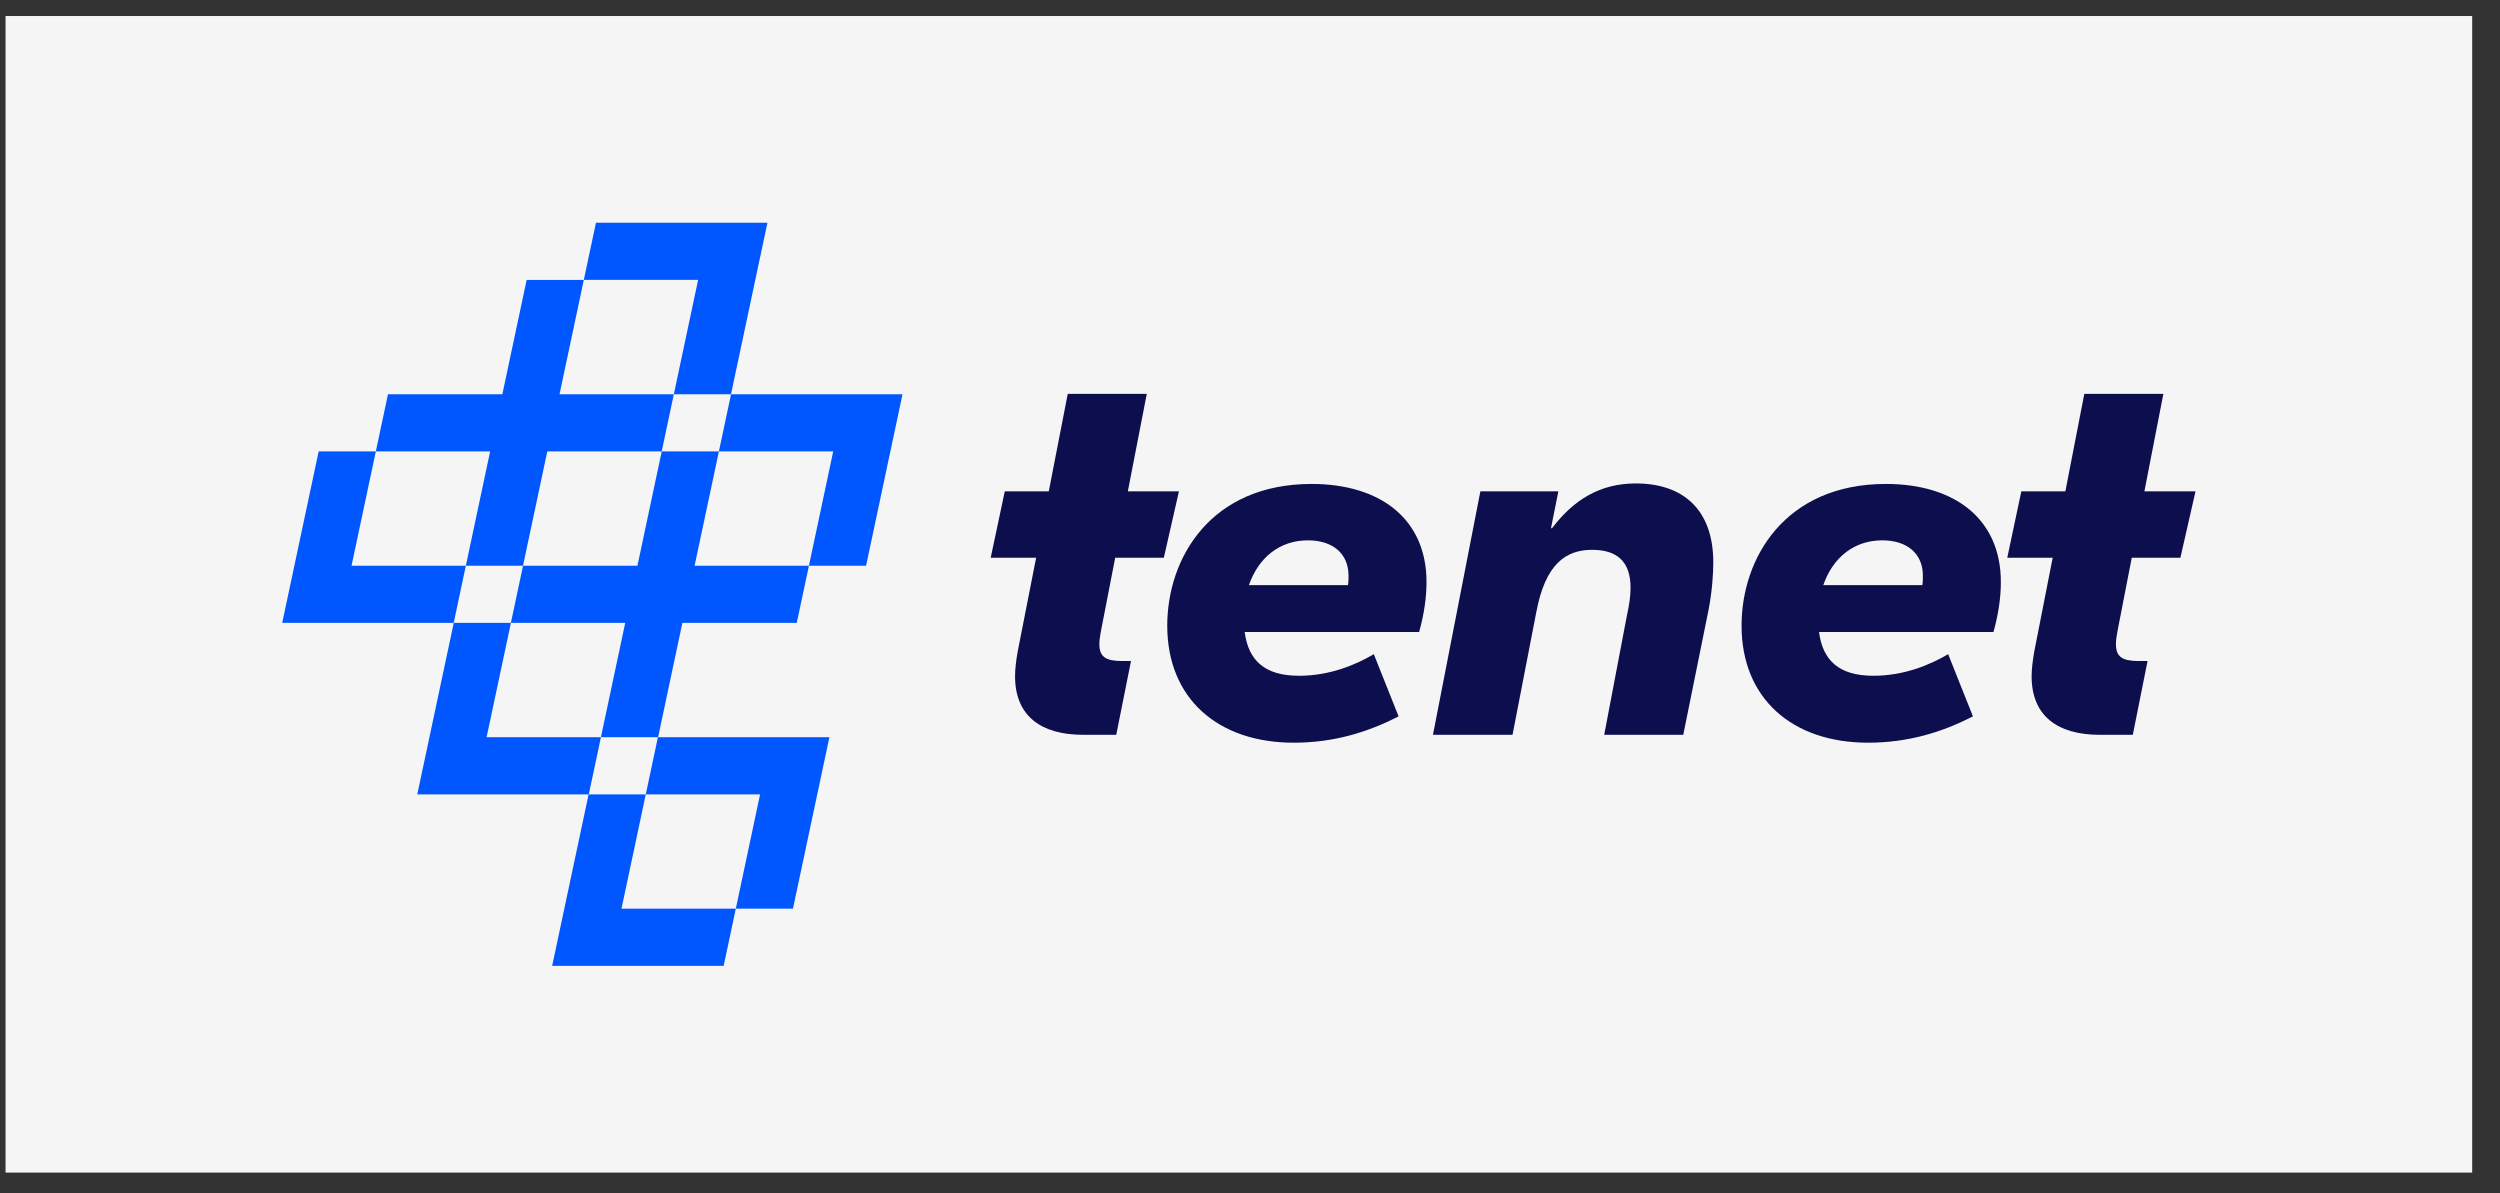<svg width="88" height="42" viewBox="0 0 88 42" fill="none" xmlns="http://www.w3.org/2000/svg">
<rect x="0" y="0" width="88" height="42" fill="#333333" stroke="none"/>
<rect x="0.195" y="0.564" width="86.826" height="40.711" fill="#F5F5F5"/>
<path fill-rule="evenodd" clip-rule="evenodd" d="M26.586 9.852L27.014 7.84H20.978L20.55 9.852H24.574L23.719 13.877H25.731L26.586 9.852ZM23.291 15.889L23.719 13.877H19.695L20.55 9.853H18.538L17.683 13.877H13.657L13.229 15.889H11.217L9.934 21.925H15.97L16.398 19.913H18.41L19.265 15.889H23.291ZM16.398 19.913L17.253 15.889H13.229L12.374 19.913H16.398ZM28.474 19.913L28.046 21.925H24.02L24.02 21.925L23.165 25.949H29.195L28.767 27.962L27.912 31.986H25.9L26.755 27.962H22.731L23.159 25.95H21.152L22.008 21.925H17.983L18.411 19.913H22.438L23.293 15.889H25.305L24.45 19.913H28.474ZM31.341 15.889L31.769 13.877H25.733L25.305 15.889H29.329L28.474 19.913H30.486L31.341 15.889ZM21.153 25.95L20.725 27.962H22.731L21.876 31.986H25.9L25.473 33.998H19.436L20.719 27.962H14.688L15.972 21.926H17.984L17.128 25.95H21.153Z" fill="#0057FF"/>
<path d="M76.75 19.632H75.038L74.537 22.21C74.5 22.396 74.481 22.544 74.481 22.674C74.481 23.119 74.704 23.268 75.279 23.268H75.594L75.075 25.865H73.906C72.422 25.865 71.513 25.197 71.513 23.806C71.513 23.546 71.551 23.249 71.606 22.934L72.255 19.632H70.656L71.151 17.295H72.701L73.368 13.863H76.151L75.483 17.295H77.282L76.75 19.632Z" fill="#0D0E4D"/>
<path d="M70.43 20.485C70.43 21.005 70.356 21.58 70.17 22.247H64.03C64.16 23.249 64.735 23.787 65.941 23.787C67.035 23.787 67.944 23.398 68.575 23.027L69.447 25.215C68.371 25.772 67.165 26.143 65.755 26.143C63.084 26.143 61.303 24.585 61.303 22.025C61.303 19.651 62.825 17.035 66.386 17.035C68.816 17.035 70.43 18.278 70.43 20.485ZM64.179 20.597H67.666C67.685 20.485 67.685 20.393 67.685 20.263C67.685 19.484 67.128 19.02 66.256 19.02C65.255 19.02 64.513 19.632 64.179 20.597Z" fill="#0D0E4D"/>
<path d="M53.241 25.865H50.44L52.109 17.295H54.854L54.595 18.593H54.632C55.392 17.592 56.32 17.017 57.581 17.017C59.232 17.017 60.308 17.925 60.308 19.799C60.308 20.151 60.271 20.801 60.141 21.469L59.251 25.865H56.468L57.266 21.673C57.34 21.339 57.396 21.005 57.396 20.689C57.396 19.743 56.895 19.354 56.042 19.354C55.114 19.354 54.391 19.855 54.075 21.561L53.241 25.865Z" fill="#0D0E4D"/>
<path d="M50.213 20.485C50.213 21.005 50.139 21.58 49.953 22.247H43.813C43.943 23.249 44.518 23.787 45.724 23.787C46.819 23.787 47.727 23.398 48.358 23.027L49.23 25.215C48.154 25.772 46.948 26.143 45.539 26.143C42.867 26.143 41.087 24.585 41.087 22.025C41.087 19.651 42.608 17.035 46.169 17.035C48.599 17.035 50.213 18.278 50.213 20.485ZM43.962 20.597H47.449C47.468 20.485 47.468 20.393 47.468 20.263C47.468 19.484 46.911 19.02 46.039 19.02C45.038 19.02 44.296 19.632 43.962 20.597Z" fill="#0D0E4D"/>
<path d="M40.967 19.632H39.255L38.754 22.21C38.717 22.396 38.698 22.544 38.698 22.674C38.698 23.119 38.921 23.268 39.496 23.268H39.811L39.292 25.865H38.123C36.639 25.865 35.73 25.197 35.73 23.806C35.73 23.546 35.767 23.249 35.823 22.934L36.472 19.632H34.873L35.368 17.295H36.917L37.585 13.863H40.367L39.7 17.295H41.499L40.967 19.632Z" fill="#0D0E4D"/>
</svg>
